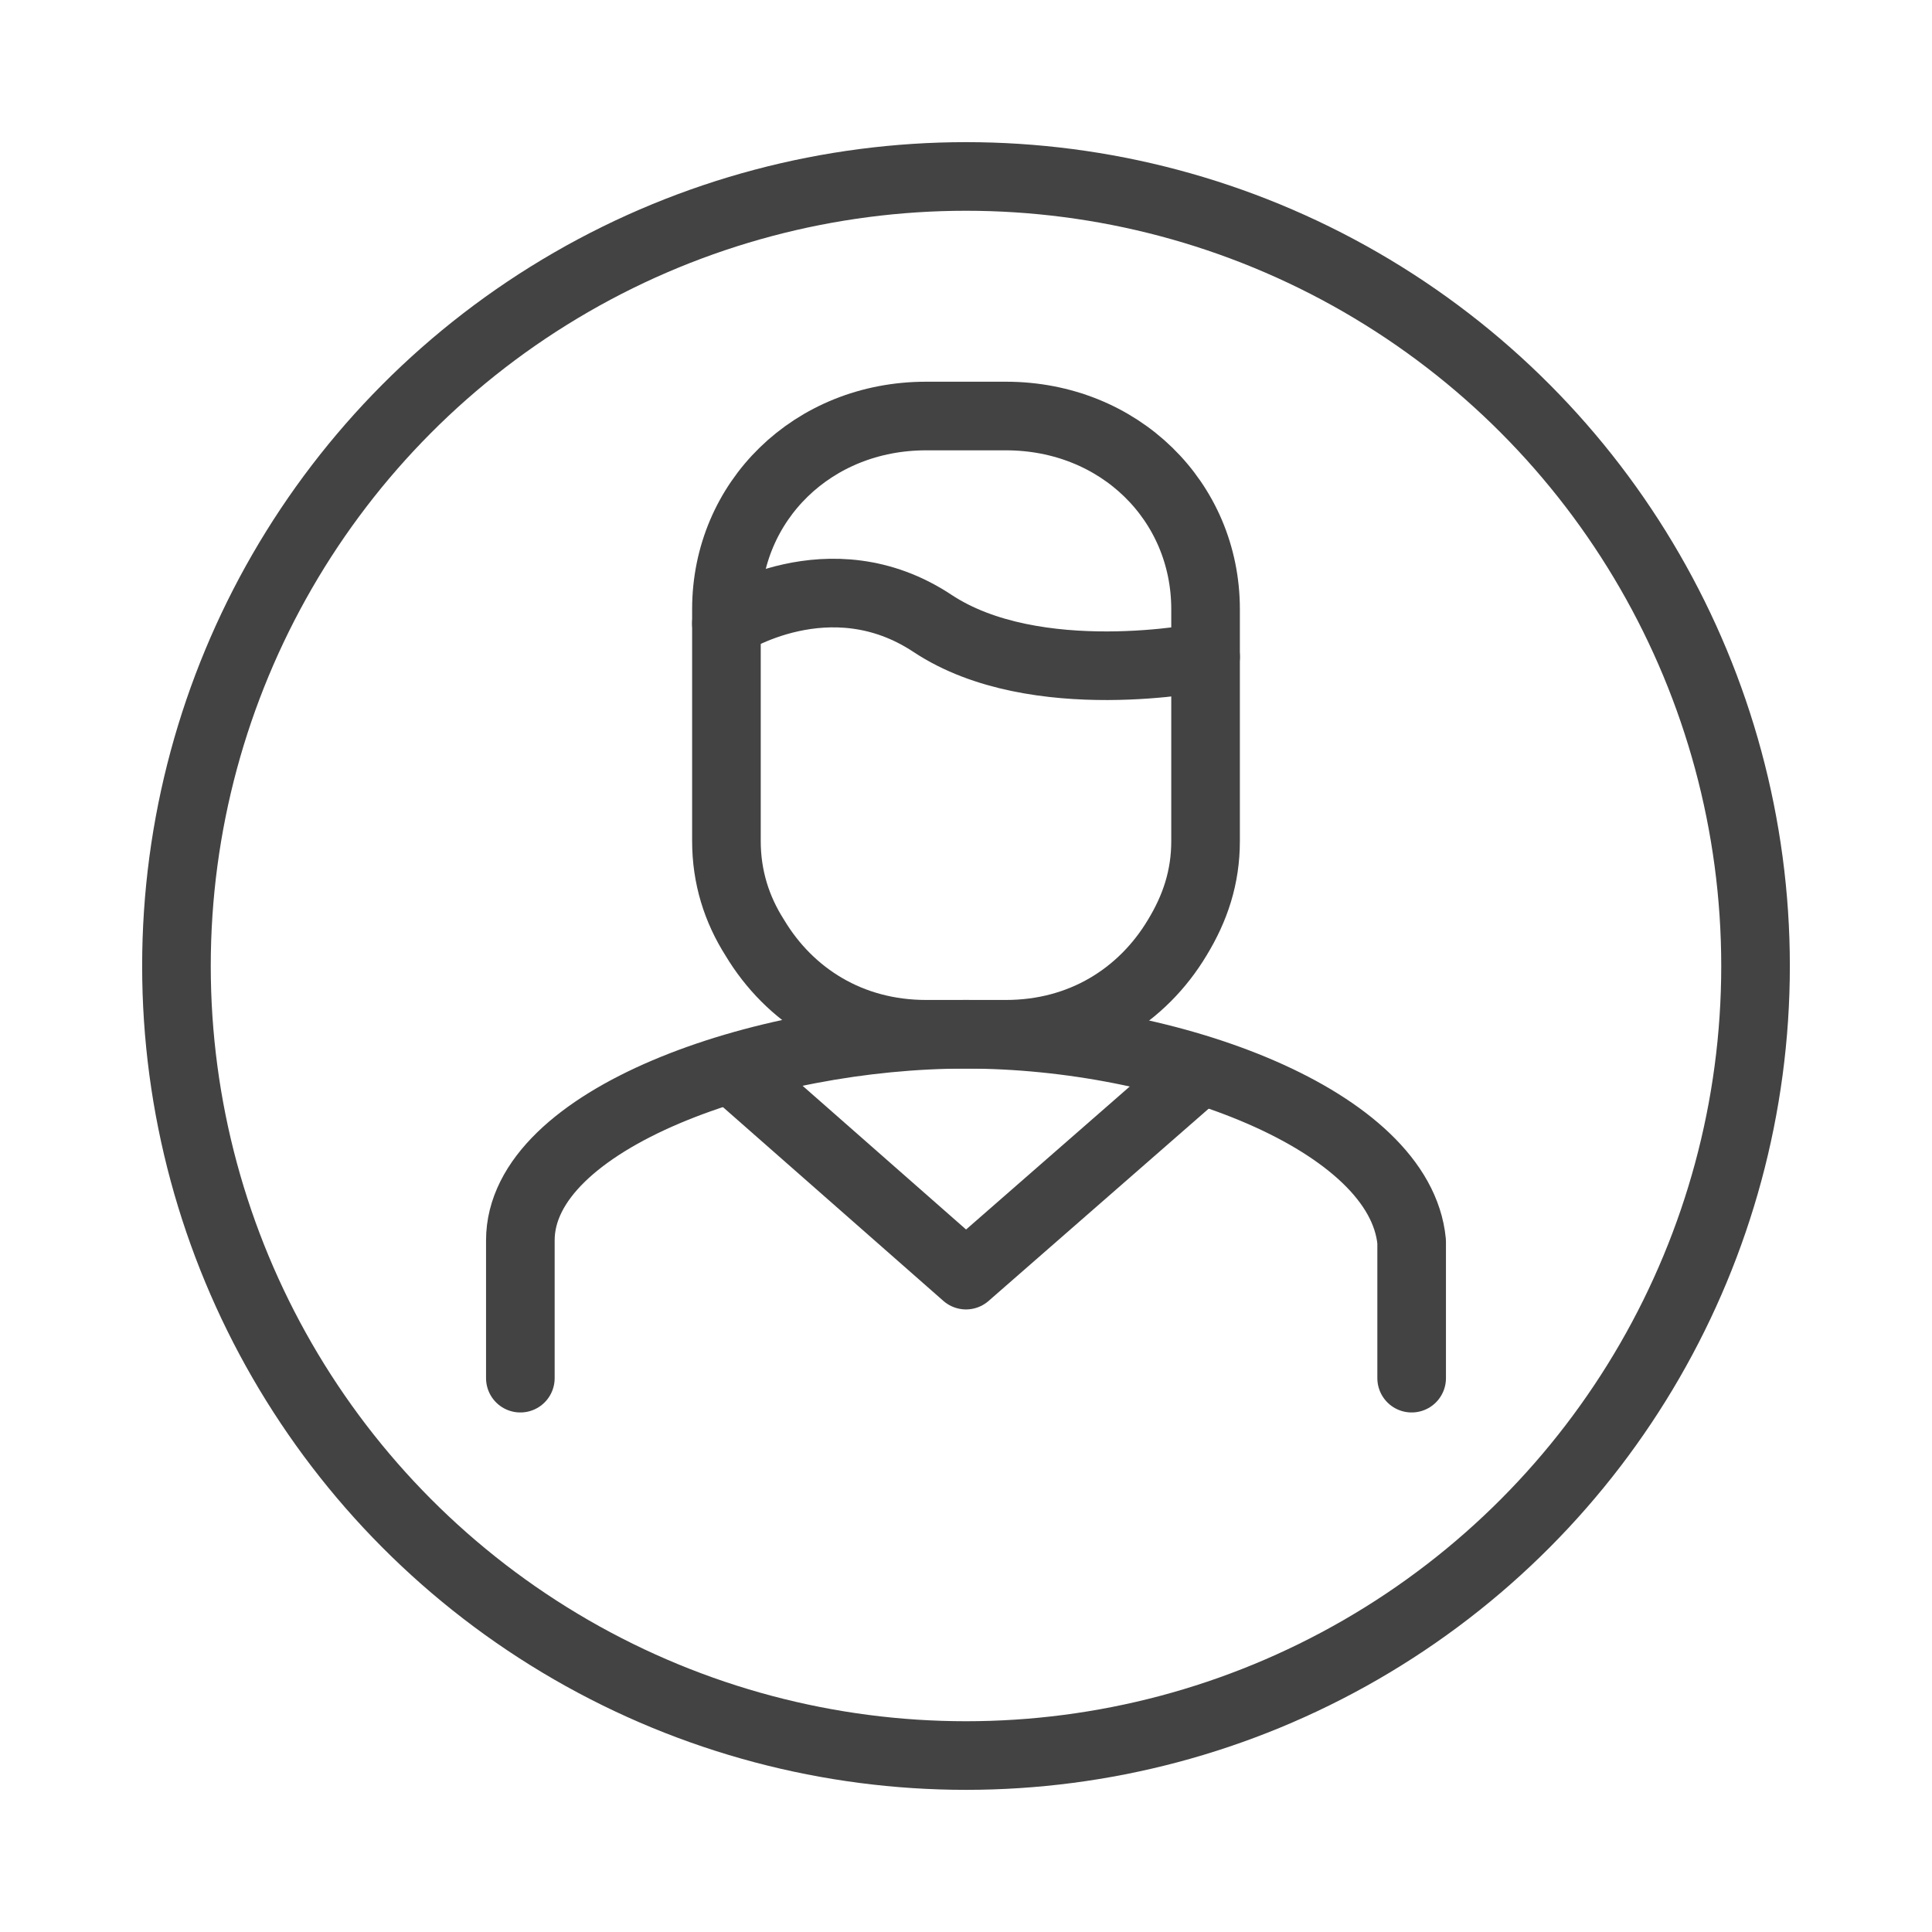 <svg enable-background="new 0 0 150 150" viewBox="0 0 150 150" xmlns="http://www.w3.org/2000/svg"><g fill="none" stroke="#434343" stroke-linecap="round" stroke-linejoin="round" stroke-width="5.327"><circle cx="75" cy="75" r="61.3"/><path d="m40.4 107v-10.7c0-9.4 18.6-16 34.6-16s33.7 6.7 34.6 16.1v10.6"/><path d="m78.1 80.3h-6.2c-5.9 0-10.6-3-13.3-7.5-1.4-2.2-2.2-4.7-2.2-7.5v-18c0-8.4 6.7-15 15.5-15h6.2c8.8 0 15.5 6.6 15.5 15v18c0 2.8-.8 5.2-2.2 7.5-2.7 4.5-7.4 7.5-13.3 7.5z"/><path d="m56.8 83 18.2 16 18.2-15.9"/><path d="m56.4 48.4s8-5.3 16 0 21.2 2.6 21.2 2.6"/></g></svg>